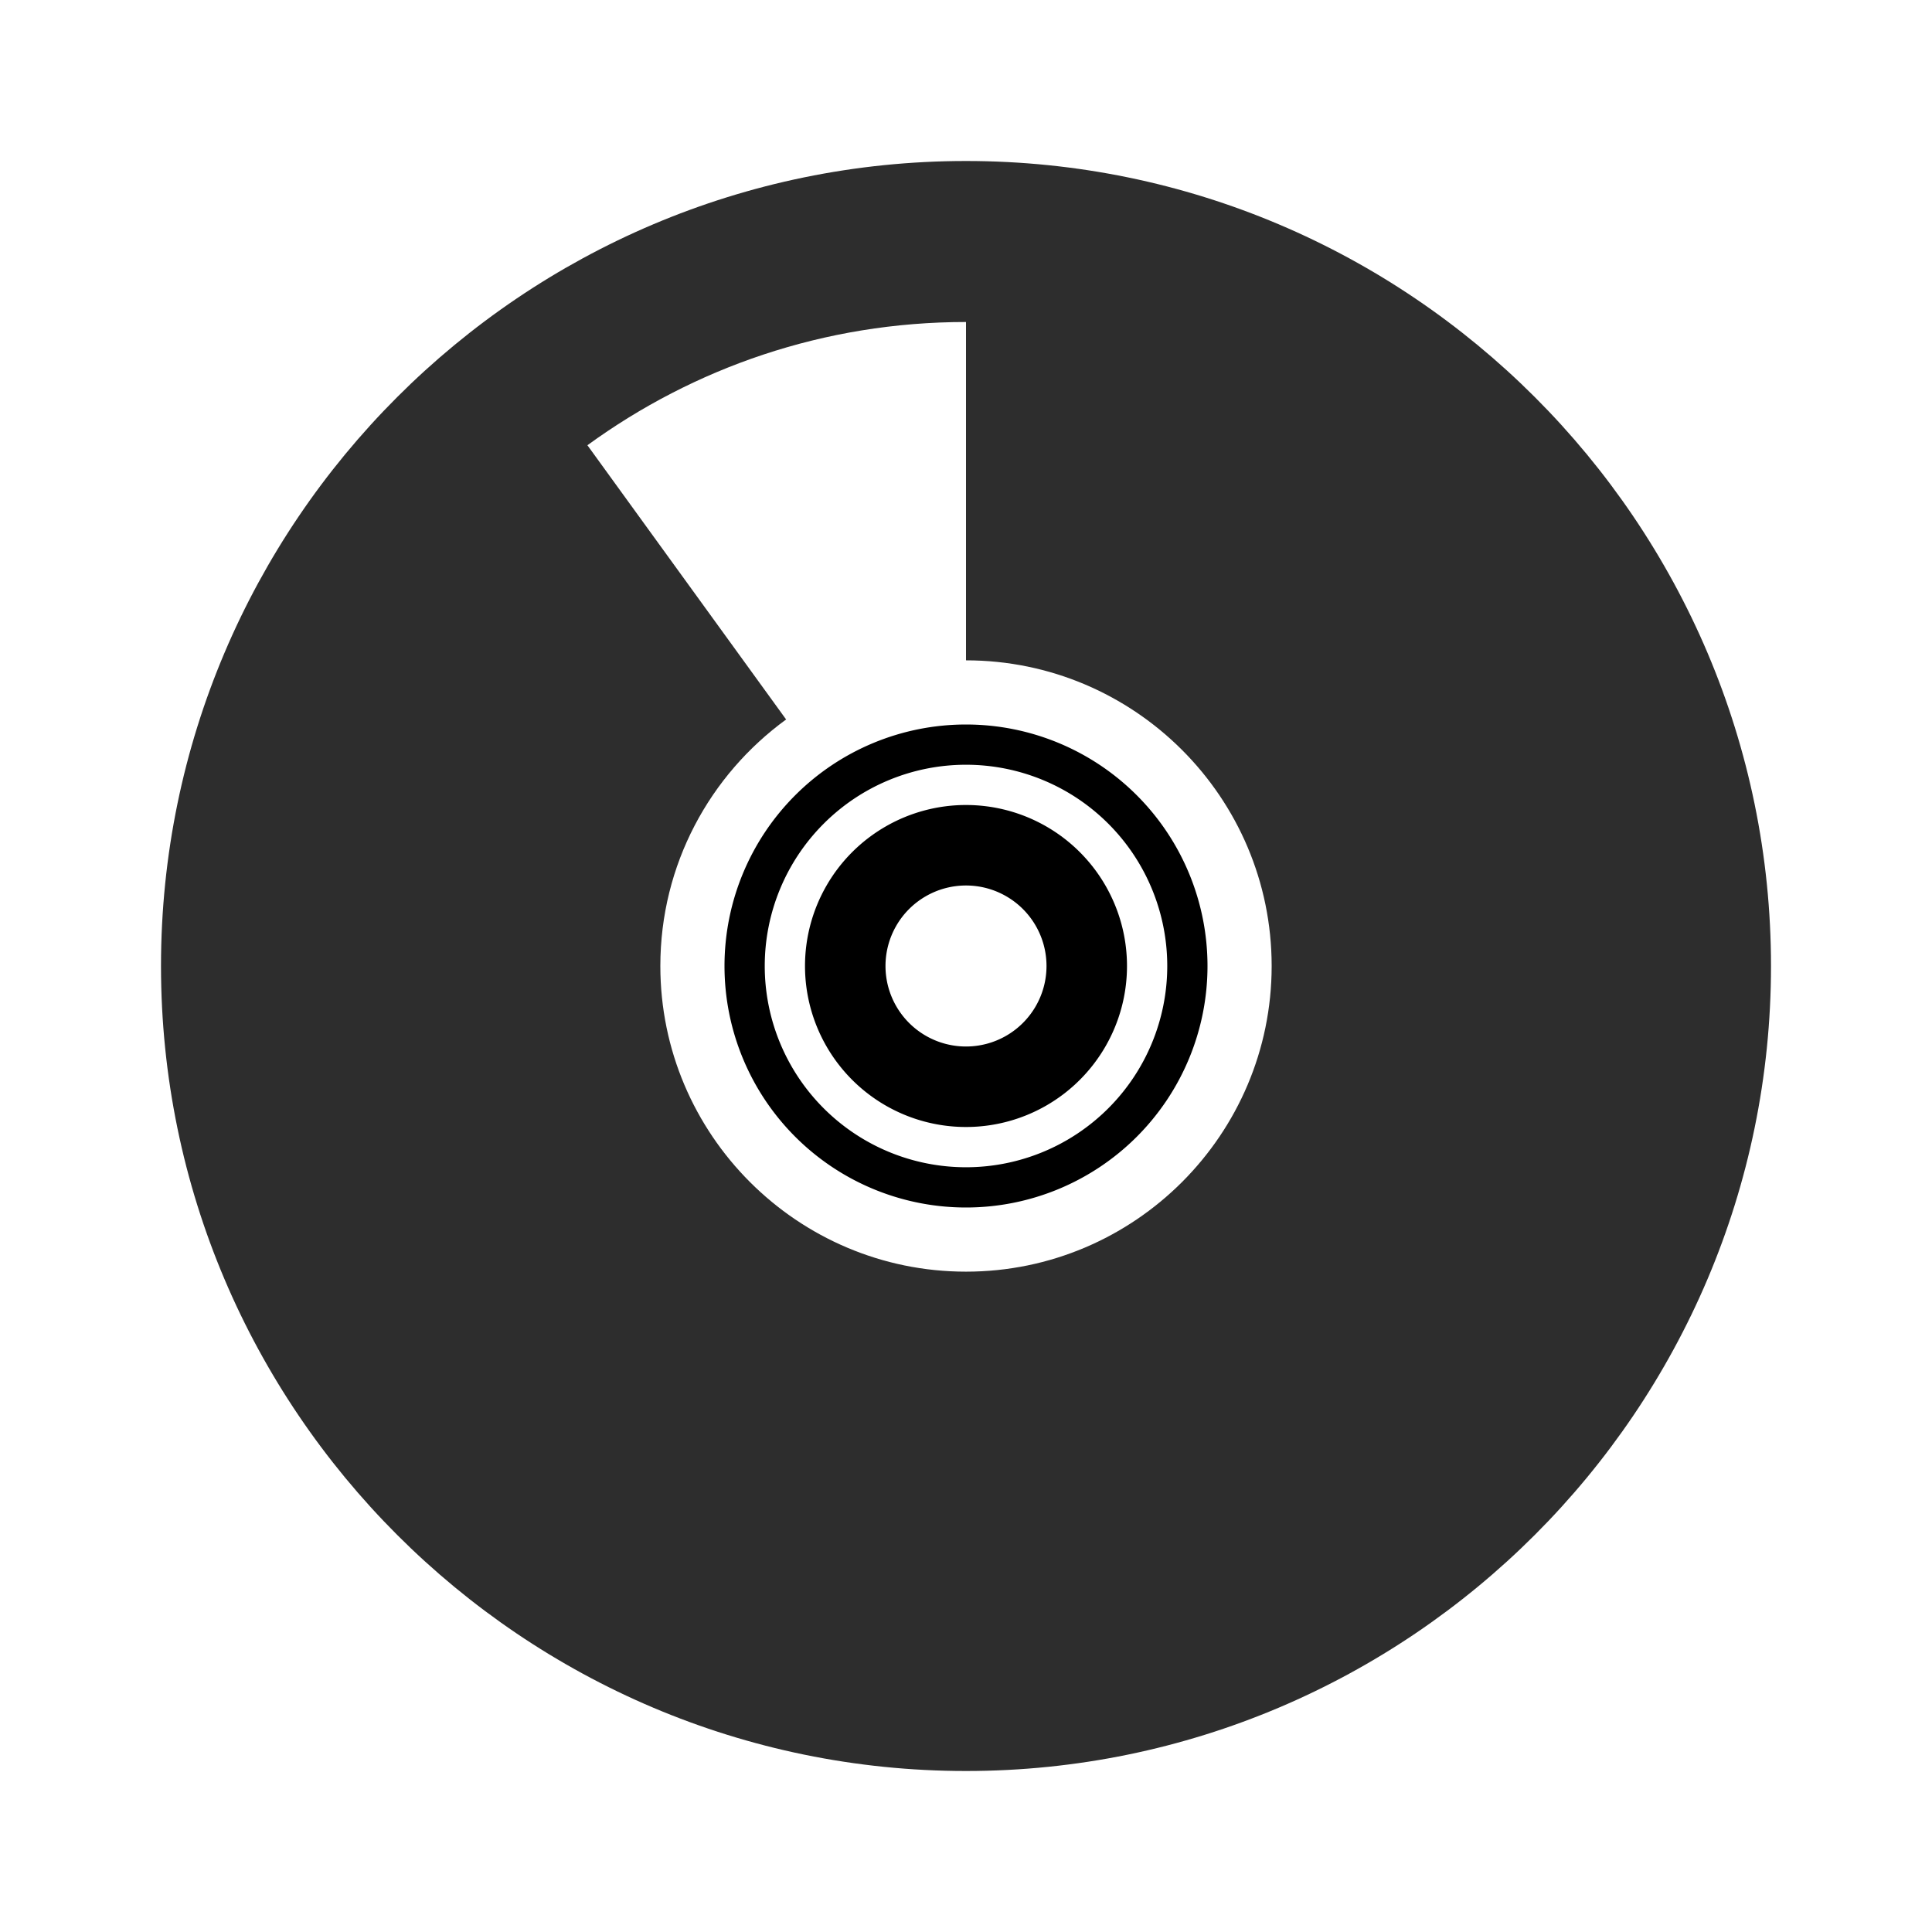 <?xml version="1.0" encoding="UTF-8" standalone="no"?>
<!-- Created with Inkscape (http://www.inkscape.org/) -->

<svg
   xmlns:dc="http://purl.org/dc/elements/1.1/"
   xmlns:cc="http://creativecommons.org/ns#"
   xmlns:rdf="http://www.w3.org/1999/02/22-rdf-syntax-ns#"
   xmlns:svg="http://www.w3.org/2000/svg"
   xmlns="http://www.w3.org/2000/svg"
   xmlns:xlink="http://www.w3.org/1999/xlink"
   xmlns:sodipodi="http://sodipodi.sourceforge.net/DTD/sodipodi-0.dtd"
   xmlns:inkscape="http://www.inkscape.org/namespaces/inkscape"
   width="48"
   height="48"
   id="svg2"
   version="1.1"
   inkscape:version="0.48.3.1 r9886"
   sodipodi:docname="brasero-disc-95.svg"
   inkscape:export-filename="/home/joern/Bilder/Icons/Harmattan_Template_128.png"
   inkscape:export-xdpi="45"
   inkscape:export-ydpi="45">
  <defs
     id="defs4">
    <linearGradient
       id="linearGradient6201">
      <stop
         style="stop-color:#ffffff;stop-opacity:1;"
         offset="0"
         id="stop6203" />
      <stop
         style="stop-color:#ebebeb;stop-opacity:1;"
         offset="1"
         id="stop6205" />
    </linearGradient>
    <linearGradient
       id="linearGradient6193">
      <stop
         style="stop-color:#77b8b4;stop-opacity:1;"
         offset="0"
         id="stop6195" />
      <stop
         style="stop-color:#015f7c;stop-opacity:1;"
         offset="1"
         id="stop6197" />
    </linearGradient>
    <linearGradient
       id="linearGradient4083">
      <stop
         style="stop-color:#656565;stop-opacity:1;"
         offset="0"
         id="stop4085" />
      <stop
         style="stop-color:#ffffff;stop-opacity:1;"
         offset="1"
         id="stop4087" />
    </linearGradient>
    <linearGradient
       x1="63.397"
       y1="-12.489"
       gradientTransform="matrix(2.801,0,0,2.801,-142.25,43.835)"
       x2="63.397"
       gradientUnits="userSpaceOnUse"
       y2="5.468"
       id="linearGradient2499">
      <stop
         offset="0"
         style="stop-color:#fff"
         id="stop4875" />
      <stop
         offset="1"
         style="stop-color:#fff;stop-opacity:0"
         id="stop4877" />
    </linearGradient>
    <radialGradient
       r="20.397"
       gradientTransform="matrix(0,2.991,-3.949,0,47.755,-64.903)"
       cx="23.896"
       cy="3.99"
       gradientUnits="userSpaceOnUse"
       id="radialGradient2502">
      <stop
         offset="0"
         style="stop-color:#8badea"
         id="stop2778" />
      <stop
         offset=".262"
         style="stop-color:#6396cd"
         id="stop2780" />
      <stop
         offset=".661"
         style="stop-color:#3b7caf"
         id="stop2782" />
      <stop
         offset="1"
         style="stop-color:#194c70"
         id="stop2784" />
    </radialGradient>
    <linearGradient
       x1="18.379"
       y1="44.98"
       gradientTransform="matrix(1.253,0,0,1.253,1.919,3.919)"
       x2="18.379"
       gradientUnits="userSpaceOnUse"
       y2="3.082"
       id="linearGradient2504">
      <stop
         offset="0"
         style="stop-color:#1f4b6a"
         id="stop2788" />
      <stop
         offset="1"
         style="stop-color:#4083c2"
         id="stop2790" />
    </linearGradient>
    <radialGradient
       r="10.625"
       gradientTransform="matrix(2.918,0,0,0.988,-150.72,48.929)"
       cx="62.625"
       cy="4.625"
       gradientUnits="userSpaceOnUse"
       id="radialGradient2507">
      <stop
         offset="0"
         id="stop8840" />
      <stop
         offset="1"
         style="stop-opacity:0"
         id="stop8842" />
    </radialGradient>
    <linearGradient
       inkscape:collect="always"
       xlink:href="#linearGradient6193"
       id="linearGradient6199"
       x1="74.706"
       y1="914.372"
       x2="74.706"
       y2="1043.362"
       gradientUnits="userSpaceOnUse"
       gradientTransform="matrix(0.371,0,0,0.373,64.759,657.498)" />
    <linearGradient
       inkscape:collect="always"
       xlink:href="#linearGradient6193"
       id="linearGradient6243"
       x1="74.706"
       y1="883.272"
       x2="74.706"
       y2="1043.362"
       gradientUnits="userSpaceOnUse"
       gradientTransform="matrix(0.371,0,0,0.373,64.759,657.498)" />
    <linearGradient
       x1="63.397"
       y1="-12.489"
       gradientTransform="matrix(2.801,0,0,2.801,-142.25,43.835)"
       x2="63.397"
       gradientUnits="userSpaceOnUse"
       y2="5.468"
       id="linearGradient3215">
      <stop
         offset="0"
         style="stop-color:#fff"
         id="stop4875-0" />
      <stop
         offset="1"
         style="stop-color:#fff;stop-opacity:0"
         id="stop4877-0" />
    </linearGradient>
    <radialGradient
       r="20.397"
       gradientTransform="matrix(0,2.991,-3.949,0,47.755,-64.903)"
       cx="23.896"
       cy="3.99"
       gradientUnits="userSpaceOnUse"
       id="radialGradient3218">
      <stop
         offset="0"
         style="stop-color:#8badea"
         id="stop2778-2" />
      <stop
         offset=".262"
         style="stop-color:#6396cd"
         id="stop2780-8" />
      <stop
         offset=".661"
         style="stop-color:#3b7caf"
         id="stop2782-1" />
      <stop
         offset="1"
         style="stop-color:#194c70"
         id="stop2784-2" />
    </radialGradient>
    <linearGradient
       x1="18.379"
       y1="44.98"
       gradientTransform="matrix(1.253,0,0,1.253,1.919,3.919)"
       x2="18.379"
       gradientUnits="userSpaceOnUse"
       y2="3.082"
       id="linearGradient3220">
      <stop
         offset="0"
         style="stop-color:#1f4b6a"
         id="stop2788-5" />
      <stop
         offset="1"
         style="stop-color:#4083c2"
         id="stop2790-5" />
    </linearGradient>
    <radialGradient
       r="10.625"
       gradientTransform="matrix(2.918,0,0,0.988,-150.72,48.929)"
       cx="62.625"
       cy="4.625"
       gradientUnits="userSpaceOnUse"
       id="radialGradient3223">
      <stop
         offset="0"
         id="stop8840-6" />
      <stop
         offset="1"
         style="stop-opacity:0"
         id="stop8842-0" />
    </radialGradient>
    <linearGradient
       inkscape:collect="always"
       xlink:href="#linearGradient3215"
       id="linearGradient4752"
       gradientUnits="userSpaceOnUse"
       gradientTransform="matrix(2.801,0,0,2.801,203.75,1186.196)"
       x1="63.397"
       y1="-12.489"
       x2="63.397"
       y2="5.468" />
    <radialGradient
       inkscape:collect="always"
       xlink:href="#radialGradient3218"
       id="radialGradient4755"
       gradientUnits="userSpaceOnUse"
       gradientTransform="matrix(0,2.991,-3.949,0,393.755,1077.458)"
       cx="23.896"
       cy="3.99"
       r="20.397" />
    <linearGradient
       inkscape:collect="always"
       xlink:href="#linearGradient3220"
       id="linearGradient4757"
       gradientUnits="userSpaceOnUse"
       gradientTransform="matrix(1.253,0,0,1.253,347.919,1146.281)"
       x1="18.379"
       y1="44.98"
       x2="18.379"
       y2="3.082" />
    <radialGradient
       inkscape:collect="always"
       xlink:href="#radialGradient3223"
       id="radialGradient4760"
       gradientUnits="userSpaceOnUse"
       gradientTransform="matrix(2.918,0,0,0.988,195.28,1191.29)"
       cx="62.625"
       cy="4.625"
       r="10.625" />
    <linearGradient
       inkscape:collect="always"
       xlink:href="#linearGradient6201"
       id="linearGradient5585"
       x1="51.555"
       y1="988.362"
       x2="76.445"
       y2="988.362"
       gradientUnits="userSpaceOnUse"
       gradientTransform="matrix(0.371,0,0,0.373,64.759,657.498)" />
    <linearGradient
       inkscape:collect="always"
       xlink:href="#linearGradient4481"
       id="linearGradient4479"
       x1="68"
       y1="1053.366"
       x2="69.061"
       y2="904.063"
       gradientUnits="userSpaceOnUse"
       gradientTransform="matrix(0.991,0,0,0.984,0.547,15.373)" />
    <linearGradient
       id="linearGradient4481">
      <stop
         id="stop4483"
         style="stop-color:#000000;stop-opacity:1;"
         offset="0" />
      <stop
         id="stop4485"
         style="stop-color:#606060;stop-opacity:0;"
         offset="1" />
    </linearGradient>
    <linearGradient
       inkscape:collect="always"
       xlink:href="#linearGradient5901"
       id="linearGradient5907"
       x1="32.125"
       y1="966.862"
       x2="32.125"
       y2="1051.877"
       gradientUnits="userSpaceOnUse"
       gradientTransform="matrix(0.709,0,0,0.723,65.645,288.225)" />
    <linearGradient
       inkscape:collect="always"
       id="linearGradient5901">
      <stop
         style="stop-color:#ffffff;stop-opacity:1;"
         offset="0"
         id="stop5903" />
      <stop
         style="stop-color:#ffffff;stop-opacity:0;"
         offset="1"
         id="stop5905" />
    </linearGradient>
    <linearGradient
       y2="904.063"
       x2="69.061"
       y1="1053.366"
       x1="68"
       gradientTransform="matrix(0.365,0,0,0.365,65.146,666.096)"
       gradientUnits="userSpaceOnUse"
       id="linearGradient3266"
       xlink:href="#linearGradient4481"
       inkscape:collect="always" />
    <linearGradient
       inkscape:collect="always"
       xlink:href="#linearGradient6201-1"
       id="linearGradient5585-3"
       x1="51.555"
       y1="988.362"
       x2="76.445"
       y2="988.362"
       gradientUnits="userSpaceOnUse"
       gradientTransform="matrix(0.371,0,0,0.373,64.759,657.498)" />
    <linearGradient
       id="linearGradient6201-1">
      <stop
         style="stop-color:#ffffff;stop-opacity:1;"
         offset="0"
         id="stop6203-3" />
      <stop
         style="stop-color:#ebebeb;stop-opacity:1;"
         offset="1"
         id="stop6205-0" />
    </linearGradient>
  </defs>
  <sodipodi:namedview
     id="base"
     pagecolor="#ffffff"
     bordercolor="#666666"
     borderopacity="1.0"
     inkscape:pageopacity="0.0"
     inkscape:pageshadow="2"
     inkscape:zoom="16"
     inkscape:cx="11.695578"
     inkscape:cy="27.352808"
     inkscape:document-units="px"
     inkscape:current-layer="layer1"
     showgrid="true"
     inkscape:window-width="1280"
     inkscape:window-height="721"
     inkscape:window-x="0"
     inkscape:window-y="22"
     inkscape:window-maximized="1"
     showguides="true"
     inkscape:guide-bbox="true"
     inkscape:snap-global="true">
    <sodipodi:guide
       position="0,0"
       orientation="0,128"
       id="guide3004" />
    <sodipodi:guide
       position="128,0"
       orientation="-128,0"
       id="guide3006" />
    <sodipodi:guide
       position="128,128"
       orientation="0,-128"
       id="guide3008" />
    <sodipodi:guide
       position="24,24"
       orientation="0.588,0.809"
       id="guide3010" />
    <inkscape:grid
       type="xygrid"
       id="grid4059"
       empspacing="10"
       dotted="true"
       visible="true"
       enabled="true"
       snapvisiblegridlinesonly="true" />
    <sodipodi:guide
       orientation="1,0"
       position="64,64"
       id="guide4061" />
    <sodipodi:guide
       orientation="0,1"
       position="-30,64"
       id="guide4063" />
    <sodipodi:guide
       orientation="1,0"
       position="0,64"
       id="guide4065" />
    <sodipodi:guide
       orientation="1,0"
       position="126,40"
       id="guide4067" />
    <sodipodi:guide
       orientation="0,1"
       position="0,2"
       id="guide4069" />
    <sodipodi:guide
       orientation="0,1"
       position="0,126"
       id="guide4071" />
    <sodipodi:guide
       orientation="0,1"
       position="-18.435,108.339"
       id="guide4075" />
    <sodipodi:guide
       orientation="0,1"
       position="24,24"
       id="guide4077" />
    <sodipodi:guide
       orientation="1,0"
       position="24,24"
       id="guide4079" />
    <sodipodi:guide
       orientation="1,0"
       position="108.844,64"
       id="guide4081" />
    <sodipodi:guide
       orientation="-0.581,0.814"
       position="24,24"
       id="guide4975" />
    <sodipodi:guide
       orientation="-0.303,0.953"
       position="24,24"
       id="guide6510" />
    <sodipodi:guide
       orientation="-0.804,0.594"
       position="24,24"
       id="guide6512" />
    <sodipodi:guide
       orientation="-0.949,0.316"
       position="24,24"
       id="guide6514" />
    <sodipodi:guide
       orientation="0.316,0.949"
       position="24,24"
       id="guide9426" />
    <sodipodi:guide
       orientation="0.809,0.588"
       position="24,24"
       id="guide9428" />
    <sodipodi:guide
       orientation="0.952,0.305"
       position="24,24"
       id="guide9430" />
  </sodipodi:namedview>
  <g
     inkscape:label="Ebene 1"
     inkscape:groupmode="layer"
     id="layer1"
     transform="translate(0,-1004.362)">
    <path
       style="font-size:medium;font-style:normal;font-variant:normal;font-weight:normal;font-stretch:normal;text-indent:0;text-align:start;text-decoration:none;line-height:normal;letter-spacing:normal;word-spacing:normal;text-transform:none;direction:ltr;block-progression:tb;writing-mode:lr-tb;text-anchor:start;baseline-shift:baseline;opacity:1.0;color:#000000;fill:#2D2D2D;fill-opacity:1;stroke:none;stroke-width:4.064;marker:none;visibility:visible;display:inline;overflow:visible;enable-background:accumulate;font-family:Sans;-inkscape-font-specification:Sans"
       d="M 24 4 C 12.978 4 4 12.978 4 24 C 4 35.022 12.978 44 24 44 C 35.022 44 44 35.022 44 24 C 44 12.978 35.022 4 24 4 z M 24 8 L 24 16.406 C 28.188 16.406 31.594 19.812 31.594 24 C 31.594 28.188 28.188 31.594 24 31.594 C 19.812 31.594 16.406 28.188 16.406 24 C 16.406 21.482 17.637 19.254 19.531 17.875 L 14.594 11.062 C 17.233 9.141 20.471 8 24 8 z "
       transform="translate(0,1004.362)"
       id="path3035" />
    <path
       sodipodi:type="arc"
       style="opacity:1.0;fill:none;stroke:#000000;stroke-width:0.909;stroke-opacity:1"
       id="path3772"
       sodipodi:cx="25"
       sodipodi:cy="24"
       sodipodi:rx="5"
       sodipodi:ry="5"
       d="m 30,24 a 5,5 0 1 1 -10,0 5,5 0 1 1 10,0 z"
       transform="matrix(1.1,0,0,1.1,-3.5,1001.962)" />
    <path
       sodipodi:type="arc"
       style="opacity:1.0;fill:none;stroke:#000000;stroke-width:3.333;stroke-miterlimit:4;stroke-opacity:1;stroke-dasharray:none"
       id="path3772-8"
       sodipodi:cx="25"
       sodipodi:cy="24"
       sodipodi:rx="5"
       sodipodi:ry="5"
       d="m 30,24 a 5,5 0 1 1 -10,0 5,5 0 1 1 10,0 z"
       transform="matrix(0.6,0,0,0.6,9,1013.962)" />
    <path
       style="font-size:medium;font-style:normal;font-variant:normal;font-weight:normal;font-stretch:normal;text-indent:0;text-align:start;text-decoration:none;line-height:normal;letter-spacing:normal;word-spacing:normal;text-transform:none;direction:ltr;block-progression:tb;writing-mode:lr-tb;text-anchor:start;baseline-shift:baseline;opacity:1.0;color:#000000;fill:#2D2D2D;fill-opacity:1;stroke:none;stroke-width:4.064;marker:none;visibility:visible;display:inline;overflow:visible;enable-background:accumulate;font-family:Sans;-inkscape-font-specification:Sans"
       d="m -55.995,958.365 c -11.022,0 -19.992,8.97 -19.992,19.992 0,11.022 8.97,19.992 19.992,19.992 11.022,0 19.992,-8.97 19.992,-19.992 0,-11.022 -8.97,-19.992 -19.992,-19.992 z m 0,3.998 c 8.86,0 15.994,7.133 15.994,15.994 0,8.86 -7.133,15.994 -15.994,15.994 -8.86,0 -15.994,-7.133 -15.994,-15.994 0,-8.86 7.133,-15.994 15.994,-15.994 z"
       id="path3035-8"
       inkscape:connector-curvature="0" />
  </g>
</svg>
